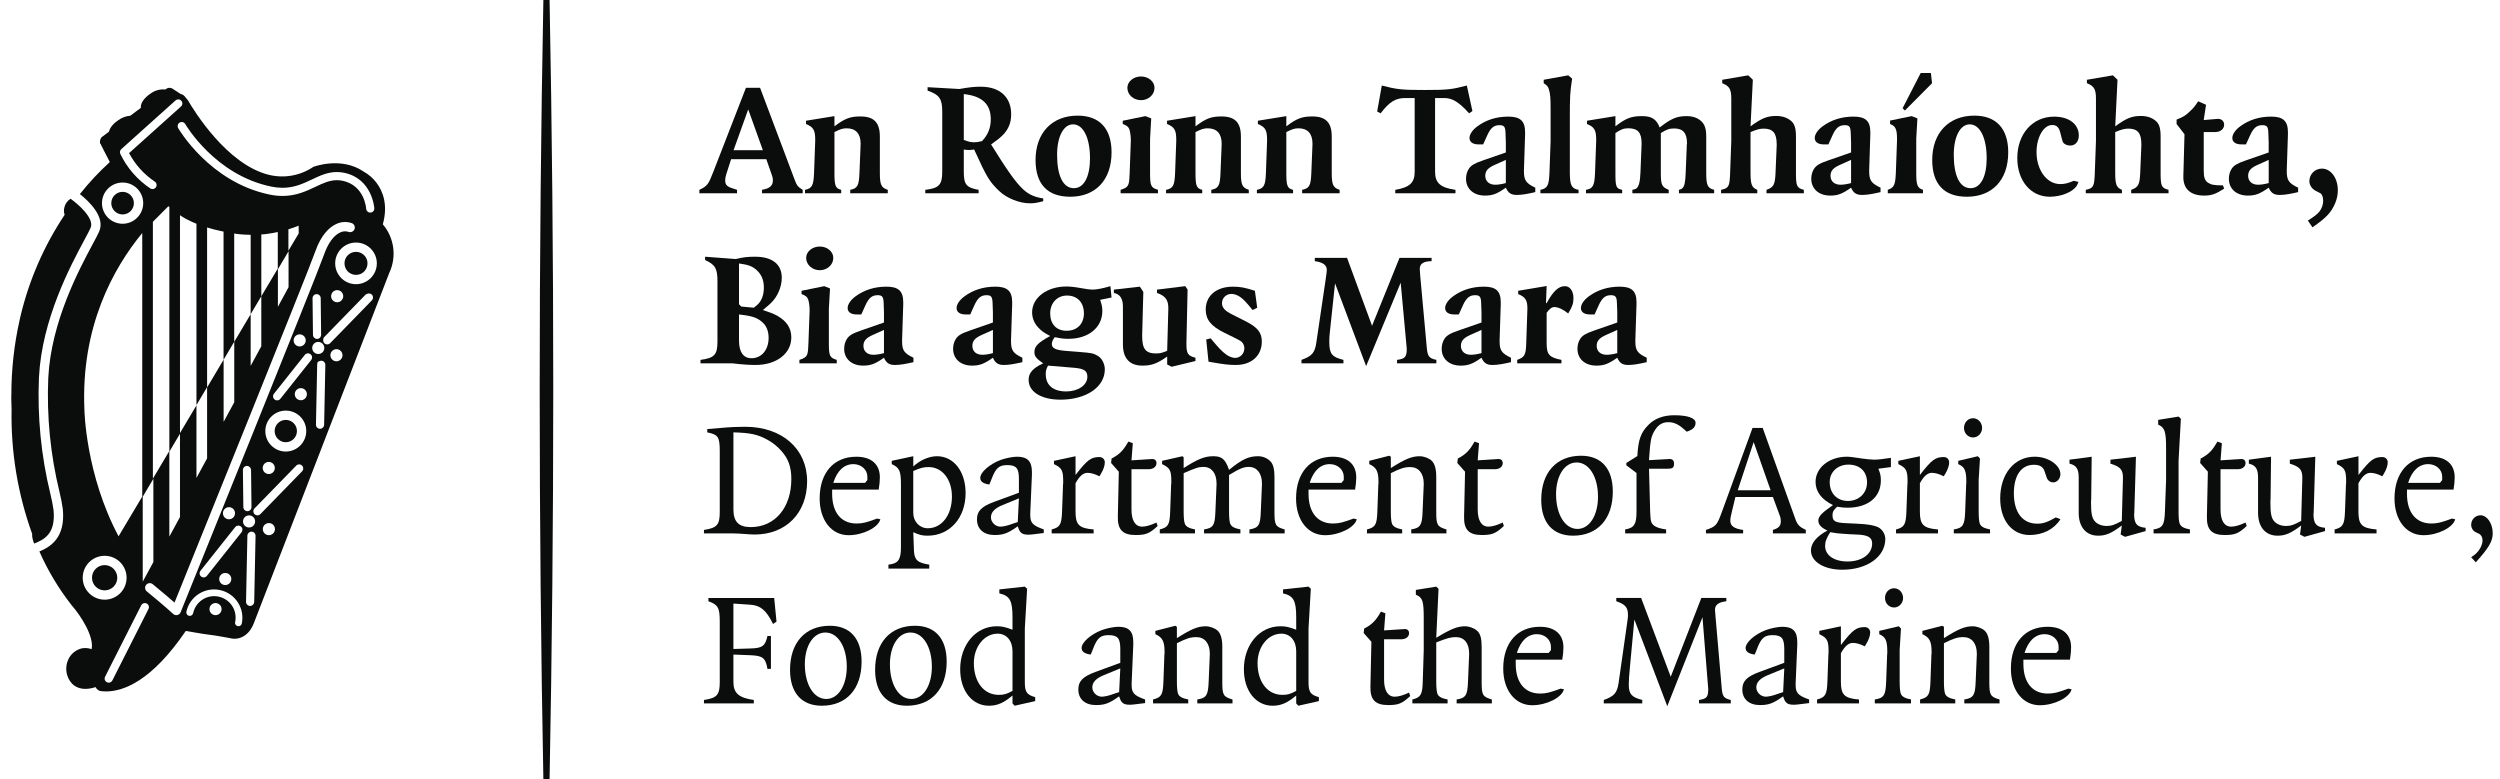 <svg width="154" height="48" viewBox="0 0 154 48" fill="none" xmlns="http://www.w3.org/2000/svg">
  <g clip-path="url(#clip0_175_13117)">
    <path
      d="M7.552 13.21C7.936 13.21 8.248 12.898 8.248 12.514C8.248 12.129 7.936 11.817 7.552 11.817C7.167 11.817 6.855 12.129 6.855 12.514C6.855 12.898 7.167 13.21 7.552 13.21Z"
      fill="#0B0C0C" />
    <path
      d="M6.446 34.81C6.016 34.81 5.667 35.158 5.667 35.589C5.667 36.019 6.016 36.367 6.446 36.367C6.876 36.368 7.225 36.019 7.225 35.589C7.224 35.159 6.876 34.811 6.446 34.81Z"
      fill="#0B0C0C" />
    <path
      d="M1.981 32.886C1.973 32.988 1.982 33.091 2.008 33.19C2.031 33.291 2.063 33.389 2.104 33.484C2.75 33.224 3.428 32.875 3.301 31.438C3.253 31.102 3.189 30.77 3.108 30.441C2.532 28.089 2.294 25.666 2.4 23.247C2.579 19.664 4.347 16.364 5.198 14.778C5.375 14.448 5.515 14.187 5.583 14.03C5.835 13.448 4.778 12.545 4.347 12.243C4.148 12.366 4.009 12.565 3.96 12.794C3.927 12.94 3.934 13.093 3.981 13.235C2.705 15.146 1.782 17.269 1.256 19.505C1.256 19.505 1.232 19.596 1.209 19.715C0.869 21.229 0.699 22.776 0.7 24.328C0.686 24.36 0.706 25.03 0.714 25.213C0.663 27.827 1.093 30.427 1.981 32.886Z"
      fill="#0B0C0C" />
    <path
      d="M21.93 15.514C21.538 15.513 21.22 15.831 21.22 16.223C21.22 16.615 21.538 16.933 21.93 16.933C22.322 16.933 22.639 16.615 22.639 16.223C22.639 15.832 22.322 15.514 21.93 15.514Z"
      fill="#0B0C0C" />
    <path
      d="M17.605 27.241C17.984 27.241 18.292 26.933 18.292 26.554C18.292 26.174 17.984 25.866 17.605 25.866C17.225 25.866 16.917 26.174 16.917 26.554C16.917 26.933 17.225 27.241 17.605 27.241Z"
      fill="#0B0C0C" />
    <path
      d="M23.581 13.819C23.924 12.586 23.563 11.754 23.2 11.27C22.985 10.981 22.712 10.742 22.397 10.567C21.023 9.633 19.345 10.26 19.295 10.283C18.483 10.831 17.474 11.005 16.526 10.76C13.967 10.107 11.953 6.827 11.575 6.176L11.363 5.921C11.302 5.852 11.22 5.806 11.129 5.79L10.636 5.468C10.513 5.384 10.351 5.388 10.233 5.478L10.183 5.515C10.178 5.515 10.174 5.513 10.169 5.512C9.851 5.483 9.533 5.572 9.276 5.763C8.954 5.975 8.64 6.313 8.676 6.643L8.028 7.128C7.766 7.149 7.515 7.241 7.301 7.394C7.044 7.562 6.773 7.829 6.713 8.112L6.292 8.428L6.223 8.488L6.215 8.525C6.193 8.56 6.178 8.599 6.17 8.64C6.16 8.664 6.155 8.691 6.157 8.718L6.162 8.823L6.192 8.86C6.24 8.956 6.557 9.589 6.765 9.982C6.098 10.589 5.481 11.249 4.921 11.956C5.459 12.381 6.502 13.354 6.11 14.258C6.032 14.437 5.895 14.694 5.704 15.049C4.874 16.598 3.146 19.822 2.974 23.275C2.871 25.643 3.105 28.014 3.668 30.317C3.756 30.669 3.825 31.027 3.873 31.387C4.028 33.137 3.113 33.681 2.426 33.971C2.948 35.151 3.614 36.262 4.41 37.279C5.007 37.96 5.806 39.231 5.643 39.989C5.456 39.92 5.253 39.902 5.056 39.935C4.679 40.02 4.363 40.277 4.203 40.63C3.973 41.133 4.07 41.724 4.449 42.127C4.784 42.452 5.283 42.526 5.89 42.325C5.896 42.338 5.902 42.35 5.908 42.361C5.974 42.48 6.092 42.56 6.227 42.576C6.325 42.587 6.424 42.593 6.524 42.593C7.616 42.593 9.351 41.943 11.444 38.867C12.175 38.999 12.809 39.097 13.321 39.159L14.148 39.304C14.495 39.417 15.248 39.374 15.635 38.393L23.982 16.803C24.445 15.816 24.289 14.649 23.583 13.819L23.581 13.819ZM11.413 7.645C11.431 7.676 13.242 10.784 16.713 11.495C16.941 11.543 17.174 11.567 17.406 11.568C18.131 11.568 18.681 11.308 19.213 11.056C19.712 10.819 20.183 10.597 20.751 10.597C20.911 10.597 21.071 10.614 21.227 10.649C22.939 11.025 23.057 12.813 23.058 12.831C23.067 12.969 22.961 13.088 22.823 13.096C22.823 13.096 22.823 13.096 22.823 13.096H22.807C22.675 13.096 22.565 12.993 22.556 12.861C22.553 12.802 22.451 11.432 21.119 11.139C20.999 11.113 20.876 11.099 20.752 11.099C20.294 11.099 19.892 11.289 19.428 11.509C18.873 11.772 18.245 12.07 17.404 12.07C17.138 12.069 16.873 12.041 16.612 11.986C12.909 11.228 10.994 7.925 10.975 7.892C10.907 7.771 10.949 7.618 11.069 7.549C11.19 7.481 11.344 7.523 11.412 7.644L11.413 7.645ZM17.766 15.444V14.123L18.1 14.015C18.212 13.975 18.312 13.936 18.396 13.902L18.402 14.377L17.766 15.444ZM17.775 15.477V17.691L17.119 18.898V16.585L17.775 15.477ZM15.432 19.37L14.43 21.056V24.779L13.775 25.985V22.157L14.427 21.054V14.383L14.559 14.405C14.721 14.427 14.879 14.44 15.036 14.451L15.434 14.465H15.441V19.354L16.097 18.246V14.442L16.36 14.422C16.505 14.405 16.642 14.382 16.777 14.359L17.111 14.292V16.546L16.096 18.252V21.33L15.441 22.537L15.441 19.354L15.432 19.37ZM11.087 26.676V13.255C11.201 13.336 11.32 13.41 11.443 13.477L11.842 13.674C11.924 13.71 12.011 13.747 12.102 13.783V24.955L12.757 23.846V14.012L12.762 14.014C12.912 14.059 13.066 14.103 13.231 14.145L13.63 14.237C13.676 14.246 13.724 14.256 13.771 14.265V22.162L12.757 23.868V28.235L12.102 29.442V24.97L11.087 26.676ZM9.417 29.484V13.663L9.682 13.398L10.369 12.706C10.387 12.716 10.411 12.729 10.432 12.742V27.778L9.649 29.096L9.417 29.484ZM9.448 29.491V34.623L8.792 35.829V30.599L9.448 29.491ZM10.431 27.825L11.087 26.717V31.849L10.431 33.056V27.825ZM7.472 9.186L10.814 6.186C10.86 6.145 10.92 6.122 10.982 6.122C11.121 6.122 11.233 6.235 11.233 6.374C11.233 6.378 11.233 6.382 11.233 6.387C11.229 6.453 11.2 6.516 11.149 6.56L7.951 9.432C8.325 10.136 8.866 10.738 9.529 11.182C9.646 11.256 9.682 11.411 9.609 11.528C9.536 11.646 9.381 11.682 9.263 11.609C8.465 11.078 7.825 10.341 7.41 9.477C7.366 9.377 7.391 9.259 7.472 9.186ZM7.552 11.244C8.254 11.244 8.822 11.812 8.822 12.513C8.822 13.215 8.254 13.783 7.552 13.783C6.851 13.783 6.282 13.215 6.282 12.513C6.283 11.813 6.851 11.245 7.552 11.244ZM8.762 14.355V30.586L8.755 30.599L7.304 33.037C5.276 29.233 5.201 25.293 5.2 25.245C4.974 20.132 6.98 16.522 8.762 14.355ZM5.095 35.589C5.095 34.842 5.7 34.237 6.447 34.237C7.193 34.237 7.798 34.842 7.798 35.589C7.798 36.335 7.193 36.94 6.447 36.94C5.7 36.94 5.096 36.335 5.095 35.589ZM9.146 37.514L6.922 41.914C6.879 41.999 6.792 42.052 6.697 42.052C6.658 42.052 6.619 42.043 6.584 42.025C6.46 41.963 6.41 41.812 6.473 41.689C6.473 41.688 6.473 41.688 6.473 41.687L8.698 37.288C8.74 37.203 8.827 37.149 8.922 37.15C9.06 37.149 9.173 37.261 9.174 37.399C9.174 37.439 9.164 37.479 9.146 37.514ZM11.126 37.715C11.091 37.804 11.013 37.868 10.92 37.888C10.827 37.908 10.73 37.88 10.661 37.814C10.657 37.81 10.251 37.42 9.043 36.43C8.921 36.329 8.903 36.149 9.003 36.026C9.104 35.904 9.284 35.886 9.407 35.986C10.073 36.532 10.497 36.897 10.75 37.12C11.892 34.294 18.986 16.737 19.42 15.494C19.792 14.428 20.314 13.991 20.686 13.812C20.989 13.657 21.343 13.633 21.665 13.743C21.814 13.796 21.892 13.96 21.84 14.109C21.787 14.258 21.623 14.336 21.474 14.284C21.296 14.225 21.101 14.241 20.934 14.329C20.546 14.515 20.2 14.996 19.961 15.683C19.487 17.041 11.467 36.873 11.126 37.715ZM20.77 17.872C20.976 17.872 21.143 18.039 21.143 18.245C21.143 18.451 20.976 18.619 20.77 18.619C20.564 18.619 20.397 18.452 20.397 18.245C20.397 18.04 20.564 17.872 20.77 17.872C20.77 17.872 20.77 17.872 20.77 17.872ZM19.781 20.624C19.782 20.762 19.671 20.876 19.532 20.878H19.53C19.392 20.877 19.281 20.766 19.279 20.629L19.253 18.372C19.252 18.234 19.363 18.12 19.502 18.119C19.64 18.117 19.754 18.229 19.756 18.367L19.781 20.624ZM18.833 20.969C18.833 21.175 18.666 21.342 18.46 21.342C18.254 21.342 18.087 21.175 18.087 20.969C18.087 20.763 18.254 20.596 18.46 20.596C18.666 20.596 18.833 20.762 18.834 20.968C18.834 20.969 18.833 20.969 18.833 20.969ZM16.556 28.454C16.762 28.454 16.929 28.621 16.93 28.827C16.93 29.033 16.763 29.2 16.557 29.2C16.351 29.201 16.184 29.034 16.183 28.827C16.183 28.827 16.183 28.828 16.183 28.827C16.183 28.621 16.35 28.454 16.556 28.454ZM12.745 35.473C12.658 35.582 12.5 35.6 12.391 35.514C12.283 35.427 12.264 35.269 12.351 35.16L14.485 32.473C14.533 32.413 14.605 32.378 14.682 32.378C14.821 32.377 14.934 32.488 14.934 32.627C14.935 32.685 14.915 32.741 14.879 32.786L12.745 35.473ZM14.249 35.666C14.249 35.872 14.082 36.039 13.876 36.039C13.67 36.039 13.503 35.872 13.503 35.666C13.503 35.46 13.67 35.294 13.876 35.294C14.082 35.294 14.249 35.46 14.249 35.666ZM13.732 31.616C13.732 31.41 13.899 31.242 14.105 31.242C14.311 31.242 14.478 31.409 14.478 31.615C14.478 31.821 14.311 31.988 14.105 31.988C14.105 31.988 14.105 31.988 14.105 31.988C13.899 31.988 13.732 31.821 13.732 31.616ZM13.277 37.894C13.071 37.894 12.904 37.727 12.904 37.521C12.903 37.315 13.07 37.148 13.277 37.148C13.482 37.148 13.65 37.315 13.65 37.521C13.65 37.727 13.483 37.894 13.277 37.894ZM14.897 38.398C14.878 38.513 14.77 38.592 14.655 38.573C14.552 38.556 14.477 38.468 14.477 38.364C14.478 38.341 14.482 38.318 14.489 38.297C14.629 37.58 14.161 36.886 13.444 36.747C12.735 36.609 12.046 37.067 11.898 37.775C11.896 37.781 11.893 37.787 11.89 37.792C11.855 37.904 11.737 37.965 11.626 37.93C11.539 37.903 11.479 37.822 11.479 37.73C11.479 37.726 11.479 37.722 11.48 37.718C11.479 37.705 11.479 37.691 11.482 37.678C11.69 36.736 12.622 36.142 13.563 36.35C14.491 36.556 15.084 37.466 14.897 38.398ZM15.212 28.7C15.349 28.702 15.46 28.811 15.465 28.948L15.492 31.235C15.493 31.373 15.383 31.487 15.244 31.489C15.244 31.489 15.243 31.489 15.243 31.489H15.24C15.103 31.488 14.992 31.378 14.99 31.24L14.963 28.953C14.962 28.815 15.073 28.701 15.212 28.7ZM14.97 32.12C14.97 31.914 15.137 31.747 15.343 31.747C15.549 31.747 15.715 31.914 15.715 32.12C15.715 32.326 15.549 32.493 15.342 32.493C15.137 32.493 14.97 32.326 14.97 32.12ZM15.659 37.08C15.655 37.216 15.544 37.325 15.408 37.326H15.405C15.266 37.324 15.154 37.209 15.156 37.07L15.239 32.996C15.243 32.86 15.355 32.751 15.492 32.75C15.632 32.752 15.743 32.866 15.742 33.006C15.742 33.006 15.742 33.006 15.742 33.007L15.659 37.08ZM16.563 32.967C16.357 32.967 16.19 32.8 16.19 32.593C16.19 32.388 16.357 32.22 16.563 32.22C16.769 32.22 16.936 32.387 16.936 32.593C16.936 32.799 16.769 32.967 16.563 32.967ZM18.607 29.034L16.038 31.67C15.941 31.769 15.782 31.771 15.683 31.674C15.583 31.578 15.581 31.418 15.678 31.319L18.248 28.683C18.345 28.583 18.504 28.581 18.603 28.678C18.703 28.775 18.705 28.934 18.608 29.033L18.607 29.034ZM17.605 27.815C16.908 27.815 16.344 27.251 16.344 26.554C16.344 25.858 16.908 25.294 17.605 25.294C18.301 25.294 18.865 25.858 18.865 26.554C18.864 27.25 18.3 27.814 17.605 27.815ZM18.531 24.655C18.325 24.655 18.158 24.488 18.158 24.282C18.158 24.076 18.325 23.909 18.531 23.909C18.737 23.909 18.904 24.075 18.904 24.282C18.904 24.487 18.737 24.654 18.531 24.655ZM19.169 22.175L17.268 24.569C17.182 24.677 17.023 24.695 16.915 24.609C16.806 24.523 16.788 24.365 16.874 24.256L18.775 21.862C18.823 21.802 18.895 21.767 18.972 21.767C19.11 21.766 19.223 21.878 19.224 22.016C19.224 22.074 19.205 22.13 19.169 22.175ZM19.232 21.434C19.231 21.228 19.398 21.061 19.605 21.061C19.811 21.061 19.978 21.228 19.978 21.434C19.978 21.64 19.811 21.807 19.605 21.807C19.605 21.807 19.605 21.807 19.605 21.807C19.399 21.807 19.231 21.64 19.232 21.434ZM19.966 26.168C19.962 26.304 19.851 26.413 19.715 26.414H19.712C19.573 26.412 19.461 26.297 19.463 26.158L19.538 22.466C19.539 22.446 19.541 22.427 19.546 22.409V22.386C19.549 22.315 19.602 22.257 19.673 22.249C19.709 22.23 19.749 22.22 19.79 22.22C19.93 22.22 20.042 22.334 20.041 22.474C20.041 22.474 20.041 22.475 20.041 22.476L19.966 26.168ZM20.725 22.256C20.519 22.256 20.352 22.089 20.352 21.883C20.352 21.676 20.519 21.509 20.725 21.509C20.931 21.509 21.098 21.676 21.098 21.882C21.098 22.088 20.931 22.255 20.725 22.256ZM22.907 18.503L20.337 21.14C20.241 21.239 20.082 21.241 19.983 21.145C19.982 21.145 19.982 21.144 19.982 21.144C19.915 21.08 19.89 20.983 19.917 20.895C19.912 20.853 19.926 20.812 19.955 20.782L22.525 18.145C22.548 18.122 22.579 18.108 22.612 18.105C22.735 18.041 22.887 18.089 22.951 18.212C23 18.308 22.983 18.426 22.907 18.503ZM21.93 17.506C21.221 17.506 20.647 16.932 20.647 16.223C20.647 15.515 21.221 14.941 21.93 14.941C22.638 14.94 23.213 15.515 23.213 16.223C23.213 16.223 23.213 16.223 23.213 16.223C23.212 16.931 22.638 17.505 21.93 17.506Z"
      fill="#0B0C0C" />
    <path
      d="M33.472 0.001C33.324 7.798 33.245 15.813 33.245 24C33.245 32.187 33.324 40.202 33.472 47.999C33.536 47.999 33.599 48 33.663 48C33.727 48 33.79 47.999 33.854 47.999C34.002 40.202 34.081 32.187 34.081 24C34.081 15.813 34.002 7.798 33.854 0.001C33.79 0.001 33.727 0 33.663 0C33.599 0 33.536 0.001 33.472 0.001Z"
      fill="#0B0C0C" />
    <path
      d="M46.941 11.906V11.693C47.417 11.612 47.61 11.439 47.61 11.105C47.61 11.004 47.59 10.892 47.549 10.791L47.205 9.808H45.036L44.742 10.72C44.692 10.872 44.672 11.004 44.672 11.115C44.672 11.389 44.793 11.51 45.189 11.622C45.24 11.642 45.31 11.663 45.401 11.693V11.906H43.081V11.693C43.568 11.46 43.638 11.368 43.943 10.578L45.949 5.41H46.821L48.949 11.065C49.08 11.429 49.151 11.51 49.445 11.693V11.906H46.941ZM46.09 6.738L45.188 9.251H46.992L46.09 6.738Z"
      fill="#0B0C0C" />
    <path
      d="M52.375 11.906V11.693C52.821 11.602 52.913 11.439 52.943 10.649L53.014 8.896V8.845C53.014 8.227 52.709 7.903 52.152 7.903C51.919 7.903 51.756 7.954 51.402 8.137V10.65C51.402 11.45 51.462 11.603 51.818 11.694V11.906H49.588V11.694C50.024 11.603 50.115 11.43 50.146 10.65L50.217 8.694V8.603C50.217 8.016 50.105 7.823 49.649 7.64V7.437L51.402 7.153V7.781C52.051 7.295 52.365 7.173 53.003 7.173C53.834 7.173 54.199 7.548 54.199 8.41V10.649C54.199 11.379 54.28 11.561 54.686 11.693V11.906H52.375Z"
      fill="#0B0C0C" />
    <path
      d="M63.433 12.524C62.795 12.524 61.995 12.2 61.548 11.764C60.94 11.177 60.788 10.923 60.008 9.211C59.856 9.231 59.744 9.241 59.673 9.241C59.602 9.241 59.511 9.231 59.37 9.211V10.579C59.37 11.37 59.521 11.552 60.282 11.694V11.906H56.998V11.694C57.849 11.592 58.042 11.38 58.042 10.579V6.87C58.042 6.09 57.869 5.836 57.14 5.583V5.371L59.096 5.482C59.724 5.371 60.028 5.341 60.413 5.341C61.588 5.341 62.288 5.979 62.288 7.033C62.288 7.326 62.237 7.6 62.125 7.824C61.943 8.198 61.699 8.442 61.051 8.898C62.064 10.529 62.56 11.228 63.027 11.664C63.361 11.978 63.746 12.151 64.263 12.222V12.394C63.839 12.504 63.697 12.524 63.433 12.524ZM59.37 5.795V8.622C59.673 8.734 59.805 8.764 60.008 8.764C60.14 8.764 60.231 8.754 60.494 8.693C60.565 8.612 60.626 8.531 60.677 8.471C60.91 8.157 61.032 7.781 61.032 7.356C61.032 6.414 60.504 5.917 59.37 5.795Z"
      fill="#0B0C0C" />
    <path
      d="M65.928 12.119C64.52 12.119 63.79 11.338 63.79 9.859C63.79 8.187 64.804 7.123 66.384 7.123C67.732 7.123 68.472 7.923 68.472 9.383C68.472 11.105 67.469 12.119 65.928 12.119ZM66.1 7.66C65.513 7.66 65.117 8.42 65.117 9.534C65.117 10.821 65.482 11.592 66.151 11.592C66.779 11.592 67.144 10.873 67.144 9.748C67.144 8.491 66.729 7.66 66.1 7.66Z"
      fill="#0B0C0C" />
    <path
      d="M69.03 11.906V11.693C69.162 11.652 69.263 11.612 69.344 11.561C69.527 11.429 69.567 11.308 69.587 10.649L69.658 8.693V8.622C69.658 8.369 69.617 8.106 69.567 7.964C69.507 7.802 69.405 7.731 69.162 7.64V7.437L70.561 7.153L70.915 7.295L70.844 8.552V10.649C70.844 11.449 70.894 11.561 71.331 11.693V11.906H69.03ZM70.287 6.17C69.821 6.17 69.446 5.836 69.446 5.41C69.446 5.025 69.821 4.711 70.287 4.711C70.743 4.711 71.118 5.025 71.118 5.41C71.119 5.836 70.743 6.17 70.287 6.17Z"
      fill="#0B0C0C" />
    <path
      d="M74.616 11.906V11.693C75.061 11.602 75.153 11.439 75.183 10.649L75.254 8.896V8.845C75.254 8.227 74.95 7.903 74.392 7.903C74.159 7.903 73.997 7.954 73.643 8.137V10.65C73.643 11.45 73.703 11.603 74.058 11.694V11.906H71.829V11.694C72.264 11.603 72.356 11.43 72.386 10.65L72.457 8.694V8.603C72.457 8.016 72.346 7.823 71.89 7.64V7.437L73.643 7.153V7.781C74.291 7.295 74.606 7.173 75.244 7.173C76.075 7.173 76.44 7.548 76.44 8.41V10.649C76.44 11.379 76.521 11.561 76.926 11.693V11.906H74.616Z"
      fill="#0B0C0C" />
    <path
      d="M80.211 11.906V11.693C80.656 11.602 80.748 11.439 80.778 10.649L80.849 8.896V8.845C80.849 8.227 80.545 7.903 79.987 7.903C79.754 7.903 79.592 7.954 79.238 8.137V10.65C79.238 11.45 79.298 11.603 79.653 11.694V11.906H77.424V11.694C77.86 11.603 77.951 11.43 77.981 10.65L78.052 8.694V8.603C78.052 8.016 77.941 7.823 77.485 7.64V7.437L79.238 7.153V7.781C79.886 7.295 80.201 7.173 80.839 7.173C81.67 7.173 82.035 7.548 82.035 8.41V10.649C82.035 11.379 82.116 11.561 82.521 11.693V11.906H80.211Z"
      fill="#0B0C0C" />
    <path
      d="M90.499 6.981C89.85 6.272 89.465 6.039 88.958 6.039H88.401V10.579C88.401 11.268 88.725 11.562 89.657 11.694V11.906H85.949V11.694C86.841 11.542 87.144 11.258 87.144 10.579V6.039H86.577C85.969 6.039 85.594 6.262 85.047 6.981L84.834 6.87L85.118 5.269C86.06 5.512 86.343 5.543 87.773 5.543C89.161 5.543 89.435 5.512 90.357 5.269L90.701 6.84L90.499 6.981Z"
      fill="#0B0C0C" />
    <path
      d="M93.449 12.008H93.429C93.084 12.008 92.901 11.886 92.76 11.561C92.212 11.947 91.939 12.048 91.473 12.048C90.774 12.048 90.307 11.632 90.307 11.014C90.307 10.78 90.368 10.568 90.48 10.396C90.622 10.183 90.825 10.061 91.361 9.878L92.76 9.392V8.764L92.74 8.206C92.73 7.811 92.659 7.71 92.365 7.71C92.02 7.71 91.817 7.882 91.605 8.358L91.362 8.895H91.078C90.734 8.895 90.521 8.754 90.521 8.5C90.521 8.277 90.703 8.003 91.007 7.781C91.545 7.385 92.183 7.183 92.912 7.183C93.652 7.183 93.946 7.457 93.946 8.146V8.267L93.875 10.476V10.547C93.875 11.104 93.997 11.287 94.574 11.56V11.834C94.137 11.937 93.763 12.008 93.449 12.008ZM92.76 9.849L92.06 10.163C91.655 10.345 91.493 10.527 91.493 10.832C91.493 11.166 91.736 11.379 92.101 11.379C92.273 11.379 92.496 11.349 92.76 11.277V9.849Z"
      fill="#0B0C0C" />
    <path
      d="M94.889 11.906V11.693C95.324 11.602 95.416 11.429 95.446 10.649L95.517 8.693V6.808C95.517 5.987 95.497 5.795 95.416 5.522C95.365 5.339 95.304 5.258 95.092 5.126V4.914L96.601 4.64L96.844 4.843C96.712 5.714 96.702 5.937 96.702 7.325V10.649C96.702 11.449 96.834 11.622 97.239 11.693V11.906H94.889Z"
      fill="#0B0C0C" />
    <path
      d="M103.422 11.906V11.693C103.513 11.673 103.585 11.642 103.615 11.612C103.757 11.5 103.818 11.247 103.838 10.649L103.909 8.896C103.909 8.876 103.919 8.855 103.919 8.825C103.919 8.197 103.676 7.913 103.128 7.913C102.834 7.913 102.662 7.974 102.307 8.197V10.649C102.307 11.389 102.368 11.52 102.793 11.693V11.906H100.554V11.693C100.675 11.673 100.756 11.642 100.797 11.612C100.949 11.5 101.03 11.207 101.051 10.649L101.122 8.896V8.825C101.122 8.167 100.888 7.902 100.301 7.902C100.017 7.902 99.845 7.973 99.51 8.196V10.649C99.51 11.51 99.55 11.621 99.926 11.692V11.905H97.697V11.692C98.122 11.621 98.223 11.439 98.254 10.649L98.325 8.693V8.602C98.325 8.014 98.214 7.822 97.757 7.639V7.437L99.51 7.153V7.781C100.169 7.274 100.483 7.153 101.152 7.153C101.74 7.153 102.034 7.335 102.236 7.852C102.936 7.305 103.29 7.153 103.898 7.153C104.284 7.153 104.578 7.264 104.8 7.467C105.013 7.67 105.104 7.933 105.104 8.409V10.649C105.104 11.409 105.185 11.591 105.591 11.692V11.905L103.422 11.906Z"
      fill="#0B0C0C" />
    <path
      d="M108.816 11.906V11.693C109.252 11.541 109.343 11.379 109.373 10.649L109.444 8.967V8.886C109.444 8.197 109.211 7.923 108.643 7.923C108.4 7.923 108.228 7.974 107.833 8.136V10.649C107.833 11.368 107.914 11.561 108.249 11.693V11.906H106.019V11.693C106.496 11.591 106.546 11.49 106.576 10.649L106.647 8.693V6.068C106.647 5.491 106.526 5.298 106.09 5.126V4.914L107.691 4.64L107.975 4.914L107.833 7.781C108.512 7.285 108.857 7.143 109.414 7.143C109.779 7.143 110.083 7.244 110.306 7.427C110.539 7.609 110.631 7.882 110.631 8.41V10.649C110.631 11.46 110.682 11.581 111.117 11.693V11.906H108.816Z"
      fill="#0B0C0C" />
    <path
      d="M114.716 12.008H114.696C114.351 12.008 114.168 11.886 114.026 11.561C113.479 11.947 113.205 12.048 112.74 12.048C112.041 12.048 111.574 11.632 111.574 11.014C111.574 10.78 111.635 10.568 111.747 10.396C111.889 10.183 112.091 10.061 112.628 9.878L114.026 9.392V8.764L114.006 8.206C113.996 7.811 113.925 7.71 113.632 7.71C113.287 7.71 113.084 7.882 112.872 8.358L112.629 8.895H112.345C112 8.895 111.788 8.754 111.788 8.5C111.788 8.277 111.97 8.003 112.274 7.781C112.811 7.385 113.45 7.183 114.179 7.183C114.919 7.183 115.213 7.457 115.213 8.146V8.267L115.142 10.476V10.547C115.142 11.104 115.264 11.287 115.841 11.56V11.834C115.404 11.937 115.03 12.008 114.716 12.008ZM114.026 9.849L113.327 10.163C112.922 10.345 112.76 10.527 112.76 10.832C112.76 11.166 113.003 11.379 113.368 11.379C113.54 11.379 113.764 11.349 114.026 11.277V9.849Z"
      fill="#0B0C0C" />
    <path
      d="M116.287 11.906V11.693C116.673 11.561 116.754 11.389 116.784 10.649L116.855 8.693V8.511C116.855 7.953 116.754 7.761 116.429 7.64V7.427L117.757 7.153L118.112 7.295L118.041 8.552V10.649C118.041 11.409 118.112 11.581 118.456 11.693V11.906H116.287ZM117.342 6.808L117.2 6.667L118.315 4.498H118.943L119.014 5.126L117.342 6.808Z"
      fill="#0B0C0C" />
    <path
      d="M121.163 12.119C119.755 12.119 119.025 11.338 119.025 9.859C119.025 8.187 120.039 7.123 121.62 7.123C122.967 7.123 123.707 7.923 123.707 9.383C123.707 11.105 122.704 12.119 121.163 12.119ZM121.335 7.66C120.748 7.66 120.352 8.42 120.352 9.534C120.352 10.821 120.718 11.592 121.386 11.592C122.015 11.592 122.379 10.873 122.379 9.748C122.379 8.491 121.964 7.66 121.335 7.66Z"
      fill="#0B0C0C" />
    <path
      d="M127.529 8.967C127.316 8.967 127.133 8.876 127.062 8.724C127.052 8.694 126.992 8.491 126.901 8.127C126.82 7.833 126.677 7.701 126.413 7.701C125.887 7.701 125.45 8.451 125.45 9.373C125.45 10.457 126.069 11.339 126.91 11.339C127.173 11.339 127.356 11.298 127.751 11.136L128.035 11.207C127.984 11.339 127.933 11.44 127.903 11.481C127.639 11.846 126.94 12.119 126.271 12.119C125.076 12.119 124.265 11.116 124.265 9.738C124.265 8.248 125.207 7.185 126.534 7.185C127.456 7.185 128.055 7.65 128.055 8.35C128.056 8.714 127.843 8.967 127.529 8.967Z"
      fill="#0B0C0C" />
    <path
      d="M131.28 11.906V11.693C131.715 11.541 131.807 11.379 131.837 10.649L131.908 8.967V8.886C131.908 8.197 131.675 7.923 131.107 7.923C130.864 7.923 130.693 7.974 130.297 8.136V10.649C130.297 11.368 130.377 11.561 130.712 11.693V11.906H128.483V11.693C128.96 11.591 129.01 11.49 129.04 10.649L129.111 8.693V6.068C129.111 5.491 128.99 5.298 128.554 5.126V4.914L130.155 4.64L130.439 4.914L130.298 7.781C130.976 7.285 131.322 7.143 131.878 7.143C132.244 7.143 132.547 7.244 132.77 7.427C133.003 7.609 133.094 7.882 133.094 8.41V10.649C133.094 11.46 133.145 11.581 133.581 11.693V11.906H131.28Z"
      fill="#0B0C0C" />
    <path
      d="M135.77 12.048C134.939 12.048 134.473 11.632 134.494 10.862L134.565 8.268L134.078 7.64V7.366C134.494 7.203 134.646 7.112 134.939 6.819C135.132 6.636 135.213 6.535 135.405 6.24L135.892 6.453L135.75 7.395L136.591 7.324C136.845 7.304 137.007 7.466 137.007 7.679C137.007 7.943 136.784 8.135 136.45 8.135H135.75V10.507C135.75 10.932 135.821 11.125 136.013 11.257C136.196 11.379 136.399 11.419 136.935 11.419L137.007 11.622C136.48 11.957 136.226 12.048 135.77 12.048Z"
      fill="#0B0C0C" />
    <path
      d="M140.441 12.008H140.421C140.077 12.008 139.894 11.886 139.752 11.561C139.204 11.947 138.931 12.048 138.465 12.048C137.765 12.048 137.299 11.632 137.299 11.014C137.299 10.78 137.36 10.568 137.471 10.396C137.613 10.183 137.816 10.061 138.352 9.878L139.751 9.392V8.764L139.731 8.206C139.721 7.811 139.65 7.71 139.356 7.71C139.012 7.71 138.809 7.882 138.596 8.358L138.352 8.895H138.069C137.724 8.895 137.511 8.754 137.511 8.5C137.511 8.277 137.694 8.003 137.998 7.781C138.535 7.385 139.173 7.183 139.903 7.183C140.643 7.183 140.937 7.457 140.937 8.146V8.267L140.865 10.476V10.547C140.865 11.104 140.987 11.287 141.565 11.56V11.834C141.13 11.937 140.755 12.008 140.441 12.008ZM139.752 9.849L139.052 10.163C138.647 10.345 138.485 10.527 138.485 10.832C138.485 11.166 138.728 11.379 139.093 11.379C139.265 11.379 139.488 11.349 139.752 11.277V9.849Z"
      fill="#0B0C0C" />
    <path
      d="M143.857 12.493C143.614 13.081 143.32 13.395 142.448 14.004L142.165 13.588C142.591 13.314 142.733 13.203 142.885 13.021C143.016 12.858 143.108 12.595 143.108 12.372C143.108 12.139 143.036 11.957 142.935 11.906L142.662 11.764C142.419 11.643 142.257 11.409 142.257 11.156C142.257 10.73 142.601 10.386 143.027 10.386C143.584 10.386 144.01 10.963 144.01 11.723C144.009 11.987 143.958 12.24 143.857 12.493Z"
      fill="#0B0C0C" />
    <path
      d="M46.536 22.482C46.172 22.482 45.695 22.452 45.107 22.381H43.151V22.168C44.002 22.056 44.195 21.854 44.195 21.053V17.344C44.195 16.533 44.063 16.31 43.435 16.017V15.814L45.32 15.956C45.847 15.834 46.06 15.814 46.526 15.814C47.57 15.814 48.158 16.28 48.158 17.111C48.158 17.425 48.077 17.75 47.934 18.043C47.741 18.439 47.539 18.662 46.992 19.097C47.448 19.249 47.63 19.32 47.863 19.442C48.451 19.766 48.745 20.212 48.745 20.779C48.746 21.783 47.834 22.482 46.536 22.482ZM46.617 16.645C46.344 16.401 46.111 16.31 45.523 16.229V18.743L45.665 18.884L46.435 18.955C46.547 18.864 46.638 18.793 46.709 18.722C46.932 18.489 47.054 18.134 47.054 17.719C47.053 17.263 46.921 16.929 46.617 16.645ZM47.053 19.939C46.708 19.584 46.384 19.463 45.523 19.372V20.983C45.523 21.692 45.796 22.067 46.293 22.067C46.911 22.067 47.347 21.551 47.347 20.811C47.347 20.445 47.236 20.141 47.053 19.939Z"
      fill="#0B0C0C" />
    <path
      d="M49.244 22.381V22.168C49.376 22.127 49.477 22.087 49.557 22.036C49.74 21.904 49.78 21.782 49.8 21.124L49.871 19.168V19.097C49.871 18.844 49.83 18.581 49.78 18.439C49.72 18.277 49.618 18.206 49.376 18.114V17.912L50.774 17.628L51.129 17.77L51.058 19.026V21.124C51.058 21.924 51.108 22.036 51.544 22.168V22.381H49.244ZM50.5 16.645C50.035 16.645 49.659 16.31 49.659 15.885C49.659 15.499 50.034 15.186 50.5 15.186C50.957 15.186 51.331 15.499 51.331 15.885C51.331 16.311 50.957 16.645 50.5 16.645Z"
      fill="#0B0C0C" />
    <path
      d="M55.143 22.482H55.123C54.778 22.482 54.595 22.36 54.453 22.036C53.906 22.421 53.633 22.522 53.167 22.522C52.468 22.522 52.001 22.107 52.001 21.489C52.001 21.255 52.062 21.042 52.174 20.87C52.316 20.658 52.518 20.536 53.055 20.353L54.453 19.867V19.238L54.433 18.681C54.423 18.286 54.352 18.184 54.059 18.184C53.714 18.184 53.511 18.356 53.299 18.833L53.056 19.37H52.772C52.427 19.37 52.215 19.228 52.215 18.975C52.215 18.752 52.397 18.478 52.701 18.255C53.238 17.86 53.877 17.658 54.606 17.658C55.346 17.658 55.64 17.932 55.64 18.621V18.742L55.569 20.951V21.021C55.569 21.579 55.691 21.762 56.268 22.035V22.309C55.831 22.411 55.456 22.482 55.143 22.482ZM54.453 20.324L53.754 20.637C53.349 20.82 53.187 21.002 53.187 21.307C53.187 21.641 53.43 21.854 53.795 21.854C53.967 21.854 54.191 21.824 54.453 21.752V20.324Z"
      fill="#0B0C0C" />
    <path
      d="M61.853 22.482H61.833C61.488 22.482 61.305 22.36 61.163 22.036C60.616 22.421 60.342 22.522 59.877 22.522C59.178 22.522 58.711 22.107 58.711 21.489C58.711 21.255 58.772 21.042 58.884 20.87C59.026 20.658 59.228 20.536 59.765 20.353L61.163 19.867V19.238L61.143 18.681C61.133 18.286 61.062 18.184 60.769 18.184C60.424 18.184 60.221 18.356 60.009 18.833L59.766 19.37H59.482C59.137 19.37 58.925 19.228 58.925 18.975C58.925 18.752 59.107 18.478 59.411 18.255C59.948 17.86 60.587 17.658 61.316 17.658C62.056 17.658 62.35 17.932 62.35 18.621V18.742L62.279 20.951V21.021C62.279 21.579 62.401 21.762 62.978 22.035V22.309C62.542 22.411 62.167 22.482 61.853 22.482ZM61.164 20.324L60.465 20.637C60.059 20.82 59.898 21.002 59.898 21.307C59.898 21.641 60.14 21.854 60.506 21.854C60.678 21.854 60.901 21.824 61.164 21.752V20.324Z"
      fill="#0B0C0C" />
    <path
      d="M67.772 18.469C67.873 18.793 67.904 18.925 67.904 19.158C67.904 20.172 67.053 20.871 65.817 20.871C65.533 20.871 65.37 20.851 64.975 20.769C64.854 20.921 64.793 21.063 64.793 21.195C64.793 21.448 65.026 21.559 65.604 21.61L66.496 21.681C67.266 21.742 67.347 21.762 67.611 21.914C67.874 22.056 68.057 22.411 68.057 22.755C68.057 23.849 66.901 24.62 65.321 24.62C64.145 24.62 63.365 24.134 63.365 23.414C63.365 23.181 63.385 22.776 64.257 22.381C63.862 22.107 63.72 21.955 63.72 21.701C63.72 21.377 63.861 21.144 64.692 20.698C64.307 20.496 64.176 20.405 63.973 20.192C63.72 19.938 63.578 19.594 63.578 19.239C63.578 18.337 64.49 17.648 65.686 17.648C65.908 17.648 66.212 17.678 66.597 17.749C66.922 17.81 67.155 17.84 67.287 17.84C67.55 17.84 67.925 17.769 68.401 17.627L68.472 18.326L67.772 18.469ZM66.151 22.654L64.56 22.522C64.439 22.755 64.418 22.847 64.418 23.049C64.418 23.728 64.874 24.113 65.685 24.113C66.404 24.113 66.982 23.727 66.982 23.211C66.982 22.827 66.759 22.705 66.151 22.654ZM65.726 18.206C65.097 18.206 64.692 18.692 64.692 19.301C64.692 19.949 65.056 20.375 65.706 20.375C66.344 20.375 66.769 19.959 66.769 19.301C66.769 18.652 66.384 18.206 65.726 18.206Z"
      fill="#0B0C0C" />
    <path
      d="M72.172 22.593L71.898 22.451V21.965C71.27 22.401 70.945 22.522 70.368 22.522C69.588 22.522 69.172 22.076 69.172 21.225V18.884C69.172 18.387 68.99 18.124 68.615 18.043V17.84L70.216 17.658L70.429 17.983L70.358 20.637V20.708C70.358 21.499 70.581 21.772 71.209 21.772C71.443 21.772 71.584 21.742 71.898 21.61L71.969 19.026C71.979 18.478 71.797 18.235 71.27 18.043V17.84L73.013 17.627L73.155 17.84L73.084 21.123V21.194C73.084 21.782 73.175 21.924 73.641 22.035V22.238L72.172 22.593Z"
      fill="#0B0C0C" />
    <path
      d="M76.126 22.482C75.71 22.482 75.406 22.452 74.444 22.279L74.302 20.912L74.576 20.841C75.062 21.428 75.265 21.641 75.528 21.834C75.68 21.955 75.924 22.047 76.076 22.047C76.4 22.047 76.653 21.783 76.653 21.459C76.653 21.368 76.633 21.277 76.593 21.206C76.552 21.115 76.481 21.043 76.4 20.993C76.329 20.952 76.187 20.872 75.975 20.77L75.417 20.496C74.596 20.091 74.272 19.685 74.272 19.067C74.272 18.216 74.931 17.659 75.945 17.659C76.4 17.659 76.664 17.709 77.302 17.912L77.444 18.956L77.16 19.098C76.755 18.601 76.623 18.46 76.4 18.298C76.258 18.186 76.025 18.105 75.863 18.105C75.528 18.105 75.275 18.359 75.275 18.672C75.275 18.956 75.457 19.149 75.904 19.372L76.745 19.797C77.464 20.162 77.728 20.486 77.728 21.044C77.727 21.914 77.089 22.482 76.126 22.482Z"
      fill="#0B0C0C" />
    <path
      d="M86.059 22.381V22.168C86.545 22.107 86.656 21.985 86.656 21.489C86.656 21.448 86.646 21.408 86.646 21.367L86.282 17.414L84.154 22.552L82.239 17.454L81.915 20.495C81.894 20.688 81.884 20.87 81.884 21.042C81.884 21.792 82.036 21.995 82.756 22.167V22.38H80.171V22.167C80.81 21.944 80.993 21.732 81.083 21.123L81.661 17.212C81.712 16.877 81.732 16.685 81.732 16.634C81.732 16.33 81.499 16.158 80.992 16.087V15.884H82.978L84.518 20.069L86.21 15.884H88.186V16.087C87.68 16.097 87.457 16.239 87.457 16.573C87.457 16.603 87.467 16.745 87.487 16.999L87.892 21.437C87.943 21.954 88.034 22.075 88.48 22.167V22.38L86.059 22.381Z"
      fill="#0B0C0C" />
    <path
      d="M91.949 22.482H91.929C91.585 22.482 91.402 22.36 91.26 22.036C90.713 22.421 90.439 22.522 89.974 22.522C89.274 22.522 88.808 22.107 88.808 21.489C88.808 21.255 88.869 21.042 88.981 20.87C89.122 20.658 89.325 20.536 89.862 20.353L91.26 19.867V19.238L91.24 18.681C91.23 18.286 91.159 18.184 90.865 18.184C90.521 18.184 90.318 18.356 90.105 18.833L89.862 19.37H89.579C89.234 19.37 89.021 19.228 89.021 18.975C89.021 18.752 89.203 18.478 89.508 18.255C90.045 17.86 90.683 17.658 91.413 17.658C92.153 17.658 92.447 17.932 92.447 18.621V18.742L92.376 20.951V21.021C92.376 21.579 92.497 21.762 93.075 22.035V22.309C92.638 22.411 92.263 22.482 91.949 22.482ZM91.26 20.324L90.561 20.637C90.155 20.82 89.993 21.002 89.993 21.307C89.993 21.641 90.236 21.854 90.602 21.854C90.774 21.854 90.997 21.824 91.26 21.752V20.324Z"
      fill="#0B0C0C" />
    <path
      d="M96.601 19.31C96.287 19.056 95.983 18.915 95.75 18.915C95.588 18.915 95.446 19.026 95.273 19.27V21.124C95.273 21.843 95.425 22.016 96.186 22.168V22.381H93.46V22.168C93.916 22.005 93.997 21.864 94.017 21.124L94.088 19.026V18.975C94.088 18.489 93.946 18.287 93.52 18.114V17.912L95.273 17.618L95.233 18.672H95.273C95.678 17.932 96.003 17.628 96.398 17.628C96.712 17.628 96.925 17.932 96.925 18.357C96.926 18.682 96.865 18.874 96.601 19.31Z"
      fill="#0B0C0C" />
    <path
      d="M100.312 22.482H100.292C99.947 22.482 99.765 22.36 99.623 22.036C99.076 22.421 98.802 22.522 98.336 22.522C97.637 22.522 97.171 22.107 97.171 21.489C97.171 21.255 97.231 21.042 97.343 20.87C97.485 20.658 97.688 20.536 98.224 20.353L99.623 19.867V19.238L99.603 18.681C99.593 18.286 99.522 18.184 99.228 18.184C98.884 18.184 98.681 18.356 98.468 18.833L98.225 19.37H97.942C97.597 19.37 97.384 19.228 97.384 18.975C97.384 18.752 97.566 18.478 97.871 18.255C98.408 17.86 99.046 17.658 99.775 17.658C100.516 17.658 100.809 17.932 100.809 18.621V18.742L100.738 20.951V21.021C100.738 21.579 100.86 21.762 101.438 22.035V22.309C101.001 22.411 100.626 22.482 100.312 22.482ZM99.623 20.324L98.924 20.637C98.518 20.82 98.356 21.002 98.356 21.307C98.356 21.641 98.599 21.854 98.965 21.854C99.136 21.854 99.36 21.824 99.623 21.752V20.324Z"
      fill="#0B0C0C" />
    <path
      d="M46.486 32.927C46.111 32.927 45.624 32.856 45.036 32.856H43.364V32.643C44.175 32.521 44.337 32.329 44.337 31.529V27.82C44.337 26.908 44.246 26.776 43.567 26.634V26.431L44.408 26.36C44.965 26.309 45.462 26.289 45.898 26.289C48.178 26.289 49.719 27.648 49.719 29.644C49.718 31.599 48.421 32.927 46.486 32.927ZM48.117 27.759C47.874 27.485 47.59 27.262 47.276 27.09C46.668 26.755 46.222 26.664 45.179 26.633V31.386C45.179 32.135 45.503 32.47 46.243 32.47C47.733 32.47 48.746 31.274 48.746 29.511C48.746 28.762 48.563 28.255 48.117 27.759Z"
      fill="#0B0C0C" />
    <path
      d="M52.274 32.968C51.22 32.968 50.491 32.046 50.491 30.708C50.491 29.117 51.362 28.134 52.751 28.134C53.673 28.134 54.199 28.6 54.199 29.401C54.199 29.604 54.179 29.866 54.128 30.161H51.26V30.424C51.26 31.57 51.818 32.248 52.761 32.248C53.135 32.248 53.369 32.188 54.027 31.945L54.23 31.986C54.108 32.491 53.165 32.968 52.274 32.968ZM53.43 29.36C53.43 28.934 53.055 28.59 52.568 28.59C52.001 28.59 51.565 28.995 51.331 29.745H53.287L53.429 29.573L53.43 29.36Z"
      fill="#0B0C0C" />
    <path
      d="M57.139 32.998C56.805 32.998 56.643 32.957 56.258 32.785L56.299 33.9C56.319 34.487 56.512 34.67 57.241 34.781V35.024H54.728V34.781C55.316 34.72 55.498 34.487 55.498 33.727V29.846C55.498 29.015 55.407 28.802 54.931 28.59V28.387L56.258 28.103V28.732C56.349 28.651 56.42 28.59 56.471 28.559C56.836 28.275 57.322 28.103 57.718 28.103C58.751 28.103 59.481 29.045 59.481 30.373C59.481 31.903 58.508 32.998 57.139 32.998ZM57.21 28.772C56.907 28.772 56.714 28.813 56.257 29.015V31.599C56.257 32.126 56.652 32.541 57.149 32.541C58.02 32.541 58.639 31.721 58.639 30.586C58.639 29.532 58.041 28.772 57.21 28.772Z"
      fill="#0B0C0C" />
    <path
      d="M63.789 32.896C63.637 32.916 63.485 32.937 63.364 32.937C62.948 32.937 62.816 32.825 62.694 32.42C62.086 32.855 61.803 32.957 61.266 32.957C60.597 32.957 60.181 32.592 60.181 31.994C60.181 31.487 60.455 31.203 61.225 30.919L62.765 30.352V29.501C62.765 28.843 62.603 28.65 62.046 28.65C61.54 28.65 61.337 28.832 61.083 29.501C61.053 29.582 61.012 29.694 60.941 29.846C60.567 29.795 60.384 29.664 60.384 29.441C60.384 29.096 60.941 28.6 61.63 28.336C61.934 28.224 62.38 28.133 62.654 28.133C63.293 28.133 63.566 28.417 63.566 29.066V29.258L63.464 31.63V31.71C63.464 32.207 63.606 32.369 64.295 32.612V32.835L63.789 32.896ZM61.732 31.123C61.266 31.316 61.042 31.559 61.042 31.873C61.042 32.167 61.316 32.441 61.62 32.441C61.803 32.441 62.066 32.38 62.391 32.258C62.462 32.239 62.563 32.198 62.694 32.157L62.765 30.697L61.732 31.123Z"
      fill="#0B0C0C" />
    <path
      d="M67.804 29.208L67.723 29.34C67.449 29.198 67.196 29.127 66.993 29.127C66.719 29.127 66.496 29.33 66.253 29.766V31.529C66.253 32.33 66.476 32.543 67.368 32.614V32.857H64.784V32.614C65.29 32.482 65.392 32.32 65.422 31.529L65.483 29.847C65.493 29.786 65.493 29.726 65.493 29.665C65.493 28.976 65.412 28.824 64.925 28.59V28.388L66.253 28.104V29.259C66.983 28.317 67.206 28.154 67.732 28.154C67.914 28.154 68.057 28.296 68.057 28.478C68.057 28.691 67.966 28.944 67.804 29.208Z"
      fill="#0B0C0C" />
    <path
      d="M69.953 32.957C69.173 32.957 68.838 32.643 68.859 31.822L68.919 29.056L68.443 28.519L68.473 28.245C68.757 28.093 68.868 28.012 69.03 27.86C69.223 27.667 69.304 27.546 69.507 27.201L69.781 27.303L69.7 28.357L70.956 28.276C71.138 28.266 71.24 28.367 71.24 28.53C71.24 28.753 71.037 28.904 70.753 28.904H69.7V31.387C69.7 32.066 69.932 32.441 70.358 32.441C70.591 32.441 70.895 32.35 71.239 32.188L71.31 32.4C70.814 32.866 70.582 32.957 69.953 32.957Z"
      fill="#0B0C0C" />
    <path
      d="M76.966 32.856V32.613C77.524 32.522 77.635 32.359 77.665 31.529L77.736 29.846V29.775C77.736 29.157 77.422 28.762 76.935 28.762C76.601 28.762 76.368 28.863 75.71 29.259V31.529C75.71 31.893 75.74 32.147 75.781 32.258C75.851 32.441 76.044 32.542 76.409 32.613V32.856H74.169V32.613C74.737 32.522 74.838 32.359 74.868 31.529L74.939 29.846V29.775C74.939 29.157 74.636 28.762 74.139 28.762C73.835 28.762 73.683 28.813 72.913 29.147V31.529C72.913 31.893 72.943 32.147 72.984 32.258C73.055 32.441 73.247 32.542 73.612 32.613V32.856H71.443V32.613C71.96 32.481 72.052 32.329 72.082 31.529L72.142 29.846C72.153 29.785 72.153 29.725 72.153 29.664C72.153 28.975 72.072 28.823 71.585 28.59V28.387L72.842 28.103L72.913 28.174V28.833C73.785 28.275 74.21 28.103 74.737 28.103C75.274 28.103 75.477 28.285 75.71 28.944C76.5 28.296 76.915 28.103 77.493 28.103C77.817 28.103 78.111 28.245 78.294 28.458C78.436 28.64 78.507 28.914 78.507 29.36V31.529C78.507 32.349 78.567 32.45 79.135 32.613V32.856H76.966Z"
      fill="#0B0C0C" />
    <path
      d="M81.62 32.968C80.566 32.968 79.837 32.046 79.837 30.708C79.837 29.117 80.708 28.134 82.097 28.134C83.019 28.134 83.545 28.6 83.545 29.401C83.545 29.604 83.525 29.866 83.474 30.161H80.606V30.424C80.606 31.57 81.164 32.248 82.106 32.248C82.481 32.248 82.715 32.188 83.373 31.945L83.576 31.986C83.455 32.491 82.512 32.968 81.62 32.968ZM82.776 29.36C82.776 28.934 82.401 28.59 81.914 28.59C81.346 28.59 80.911 28.995 80.677 29.745H82.633L82.775 29.573L82.776 29.36Z"
      fill="#0B0C0C" />
    <path
      d="M86.932 32.856V32.613C87.489 32.522 87.6 32.359 87.631 31.529L87.702 29.846V29.785C87.702 29.157 87.388 28.772 86.871 28.772C86.526 28.772 86.283 28.843 85.675 29.147V31.529C85.675 31.893 85.705 32.147 85.746 32.258C85.817 32.441 86.01 32.542 86.374 32.613V32.856H84.206V32.613C84.722 32.481 84.814 32.329 84.844 31.529L84.905 29.846C84.915 29.805 84.915 29.755 84.915 29.704C84.915 29.035 84.793 28.793 84.347 28.59V28.387L85.574 28.073L85.675 28.134V28.833C86.557 28.276 86.962 28.104 87.449 28.104C87.713 28.104 88.036 28.225 88.199 28.388C88.381 28.57 88.473 28.894 88.473 29.361V31.529C88.473 32.35 88.534 32.441 89.101 32.614V32.857L86.932 32.856Z"
      fill="#0B0C0C" />
    <path
      d="M91.281 32.957C90.501 32.957 90.166 32.643 90.187 31.822L90.247 29.056L89.771 28.519L89.801 28.245C90.085 28.093 90.196 28.012 90.358 27.86C90.551 27.667 90.632 27.546 90.835 27.201L91.108 27.303L91.027 28.357L92.284 28.276C92.467 28.266 92.568 28.367 92.568 28.53C92.568 28.753 92.365 28.904 92.081 28.904H91.027V31.387C91.027 32.066 91.26 32.441 91.686 32.441C91.918 32.441 92.223 32.35 92.567 32.188L92.638 32.4C92.142 32.866 91.909 32.957 91.281 32.957Z"
      fill="#0B0C0C" />
    <path
      d="M96.896 32.998C95.65 32.998 94.94 32.197 94.94 30.788C94.94 29.106 95.882 28.073 97.393 28.073C98.639 28.073 99.349 28.863 99.349 30.281C99.349 31.964 98.416 32.998 96.896 32.998ZM97.12 28.488C96.38 28.488 95.853 29.299 95.853 30.444C95.853 31.69 96.4 32.582 97.171 32.582C97.911 32.582 98.437 31.751 98.437 30.596C98.436 29.37 97.89 28.488 97.12 28.488Z"
      fill="#0B0C0C" />
    <path
      d="M103.9 26.593C103.444 26.157 103.151 26.006 102.765 26.006C102.37 26.006 102.096 26.198 101.863 26.634C101.701 26.948 101.66 27.211 101.61 27.911L101.579 28.346L102.836 28.275C103.018 28.265 103.12 28.377 103.12 28.539C103.12 28.813 103.049 28.873 102.704 28.873H101.579L101.65 31.529C101.66 31.842 101.68 32.055 101.721 32.157C101.812 32.4 102.096 32.542 102.633 32.613V32.856H100.11V32.613C100.667 32.522 100.809 32.289 100.809 31.529V29.137L100.181 28.661V28.519L100.86 28.093C100.92 27.07 101.073 26.644 101.549 26.168C101.923 25.782 102.471 25.579 103.13 25.579C103.961 25.579 104.447 25.752 104.447 26.046C104.448 26.309 104.275 26.472 103.9 26.593Z"
      fill="#0B0C0C" />
    <path
      d="M109.211 32.856V32.643C109.576 32.532 109.698 32.39 109.698 32.106C109.698 31.985 109.678 31.863 109.627 31.741L109.211 30.616H106.901L106.698 31.458C106.627 31.741 106.586 31.944 106.586 32.066C106.586 32.4 106.81 32.562 107.377 32.644V32.857H105.087V32.644C105.705 32.431 105.766 32.36 106.07 31.529L107.955 26.361H108.583L110.61 32.016C110.722 32.319 110.853 32.461 111.238 32.644V32.857L109.211 32.856ZM108.026 27.231L107.044 30.201H109.07L108.026 27.231Z"
      fill="#0B0C0C" />
    <path
      d="M115.709 28.873C115.831 29.187 115.861 29.32 115.861 29.593C115.861 30.627 115.07 31.275 113.804 31.275C113.601 31.275 113.479 31.265 113.165 31.214C112.943 31.427 112.882 31.528 112.882 31.741C112.882 32.095 113.034 32.197 113.703 32.227L114.351 32.257C115.081 32.287 115.426 32.359 115.679 32.47C115.942 32.592 116.135 32.895 116.135 33.2C116.135 34.295 115.02 35.095 113.48 35.095C112.355 35.095 111.554 34.598 111.554 33.909C111.554 33.463 111.899 33.037 112.568 32.683C112.182 32.501 112.01 32.319 112.01 32.065C112.01 31.811 112.223 31.589 112.912 31.112C112.213 30.778 111.838 30.281 111.838 29.684C111.838 28.812 112.679 28.133 113.774 28.133C113.946 28.133 114.25 28.174 114.696 28.244C114.999 28.285 115.253 28.315 115.456 28.315C115.689 28.315 116.023 28.274 116.48 28.204V28.771L115.709 28.873ZM114.352 32.927C114.109 32.917 113.865 32.907 113.612 32.886C113.227 32.866 113.095 32.845 112.741 32.784C112.498 33.18 112.427 33.362 112.427 33.636C112.427 34.203 112.984 34.588 113.805 34.588C114.697 34.588 115.325 34.132 115.325 33.474C115.325 33.099 115.051 32.947 114.352 32.927ZM113.865 28.62C113.196 28.62 112.71 29.076 112.71 29.695C112.71 30.394 113.166 30.859 113.834 30.859C114.514 30.859 115.01 30.373 115.01 29.715C115.01 29.045 114.565 28.62 113.865 28.62Z"
      fill="#0B0C0C" />
    <path
      d="M119.816 29.208L119.735 29.34C119.461 29.198 119.208 29.127 119.005 29.127C118.731 29.127 118.508 29.33 118.265 29.766V31.529C118.265 32.33 118.488 32.543 119.38 32.614V32.857H116.795V32.614C117.302 32.482 117.404 32.32 117.434 31.529L117.495 29.847C117.505 29.786 117.505 29.726 117.505 29.665C117.505 28.976 117.424 28.824 116.937 28.59V28.388L118.265 28.104V29.259C118.995 28.317 119.218 28.154 119.744 28.154C119.926 28.154 120.069 28.296 120.069 28.478C120.069 28.691 119.978 28.944 119.816 29.208Z"
      fill="#0B0C0C" />
    <path
      d="M120.354 32.856V32.613C120.911 32.522 121.023 32.359 121.054 31.529L121.115 29.846C121.125 29.796 121.125 29.735 121.125 29.684C121.125 28.985 121.023 28.762 120.628 28.59V28.387L121.835 28.103L121.967 28.245L121.886 29.563V31.529C121.886 31.893 121.916 32.147 121.957 32.258C122.028 32.441 122.22 32.542 122.586 32.613V32.856H120.354ZM121.54 26.948C121.226 26.948 120.982 26.684 120.982 26.36C120.982 26.026 121.226 25.763 121.54 25.763C121.844 25.763 122.097 26.026 122.097 26.36C122.097 26.685 121.844 26.948 121.54 26.948Z"
      fill="#0B0C0C" />
    <path
      d="M125.026 32.957C123.942 32.957 123.212 32.055 123.212 30.707C123.212 29.187 124.084 28.133 125.341 28.133C126.172 28.133 126.921 28.65 126.921 29.207C126.921 29.481 126.719 29.715 126.486 29.715C126.304 29.715 126.142 29.603 126.081 29.431L125.939 29.015C125.848 28.752 125.645 28.63 125.291 28.63C124.511 28.63 124.054 29.278 124.054 30.393C124.054 31.569 124.591 32.258 125.493 32.258C125.848 32.258 126.102 32.177 126.639 31.872L126.923 31.984C126.537 32.602 125.837 32.957 125.026 32.957Z"
      fill="#0B0C0C" />
    <path
      d="M130.905 33.069L130.631 32.927L130.703 32.37C130.063 32.856 129.72 32.998 129.243 32.998C128.504 32.998 128.048 32.461 128.048 31.599V29.431C128.048 28.884 127.906 28.661 127.48 28.559V28.316L128.848 28.134L128.818 30.758L128.807 30.87C128.807 31.62 128.858 31.873 129.02 32.086C129.172 32.279 129.455 32.4 129.77 32.4C130.063 32.4 130.266 32.329 130.703 32.086L130.773 29.502C130.794 28.934 130.622 28.752 130.003 28.56V28.317L131.574 28.135L131.473 31.6L131.462 31.661C131.462 32.269 131.634 32.461 132.171 32.512V32.715L130.905 33.069Z"
      fill="#0B0C0C" />
    <path
      d="M132.66 32.856V32.613C133.217 32.522 133.329 32.349 133.359 31.529L133.431 29.573V27.627C133.431 26.573 133.35 26.34 132.944 26.157V25.864L134.2 25.661L134.342 25.793L134.2 28.387V31.529C134.2 31.893 134.22 32.147 134.272 32.258C134.343 32.441 134.525 32.542 134.9 32.613V32.856H132.66Z"
      fill="#0B0C0C" />
    <path
      d="M137.039 32.957C136.258 32.957 135.924 32.643 135.945 31.822L136.005 29.056L135.529 28.519L135.56 28.245C135.844 28.093 135.955 28.012 136.117 27.86C136.309 27.667 136.39 27.546 136.593 27.201L136.867 27.303L136.786 28.357L138.042 28.276C138.225 28.266 138.326 28.367 138.326 28.53C138.326 28.753 138.123 28.904 137.84 28.904H136.785V31.387C136.785 32.066 137.018 32.441 137.444 32.441C137.677 32.441 137.981 32.35 138.325 32.188L138.396 32.4C137.9 32.866 137.667 32.957 137.039 32.957Z"
      fill="#0B0C0C" />
    <path
      d="M141.954 33.069L141.68 32.927L141.752 32.37C141.113 32.856 140.769 32.998 140.293 32.998C139.553 32.998 139.097 32.461 139.097 31.599V29.431C139.097 28.884 138.955 28.661 138.529 28.559V28.316L139.897 28.134L139.867 30.758L139.856 30.87C139.856 31.62 139.907 31.873 140.069 32.086C140.222 32.279 140.505 32.4 140.819 32.4C141.113 32.4 141.316 32.329 141.752 32.086L141.823 29.502C141.843 28.934 141.671 28.752 141.053 28.56V28.317L142.623 28.135L142.522 31.6L142.511 31.661C142.511 32.269 142.683 32.461 143.221 32.512V32.715L141.954 33.069Z"
      fill="#0B0C0C" />
    <path
      d="M146.831 29.208L146.75 29.34C146.476 29.198 146.223 29.127 146.02 29.127C145.746 29.127 145.524 29.33 145.28 29.766V31.529C145.28 32.33 145.504 32.543 146.395 32.614V32.857H143.812V32.614C144.318 32.482 144.42 32.32 144.45 31.529L144.511 29.847C144.522 29.786 144.522 29.726 144.522 29.665C144.522 28.976 144.441 28.824 143.953 28.59V28.388L145.282 28.104V29.259C146.012 28.317 146.234 28.154 146.761 28.154C146.943 28.154 147.085 28.296 147.085 28.478C147.083 28.691 146.992 28.944 146.831 29.208Z"
      fill="#0B0C0C" />
    <path
      d="M149.284 32.968C148.23 32.968 147.501 32.046 147.501 30.708C147.501 29.117 148.372 28.134 149.761 28.134C150.683 28.134 151.209 28.6 151.209 29.401C151.209 29.604 151.189 29.866 151.138 30.161H148.27V30.424C148.27 31.57 148.827 32.248 149.77 32.248C150.145 32.248 150.378 32.188 151.037 31.945L151.239 31.986C151.118 32.491 150.175 32.968 149.284 32.968ZM150.439 29.36C150.439 28.934 150.064 28.59 149.578 28.59C149.011 28.59 148.575 28.995 148.341 29.745H150.297L150.438 29.573L150.439 29.36Z"
      fill="#0B0C0C" />
    <path
      d="M152.508 34.64L152.224 34.325C152.346 34.244 152.437 34.173 152.508 34.113C152.751 33.89 152.924 33.555 152.924 33.282C152.924 33.099 152.832 32.937 152.7 32.876L152.507 32.785C152.335 32.704 152.224 32.521 152.224 32.329C152.224 32.005 152.477 31.741 152.802 31.741C153.207 31.741 153.552 32.248 153.552 32.846C153.552 33.343 153.318 33.737 152.508 34.64Z"
      fill="#0B0C0C" />
    <path
      d="M47.62 38.436C47.205 37.595 46.85 37.291 46.222 37.251L45.178 37.18V39.977L46.222 39.946C46.971 39.926 47.134 39.794 47.276 39.176H47.489V41.203H47.276C47.155 40.524 46.992 40.392 46.222 40.362L45.178 40.321V42.003C45.178 42.692 45.502 42.986 46.435 43.118V43.331H43.364V43.118C44.175 42.996 44.337 42.804 44.337 42.003V38.294C44.337 37.443 44.236 37.251 43.638 37.038V36.835H47.691L47.833 38.294L47.62 38.436Z"
      fill="#0B0C0C" />
    <path
      d="M50.622 43.473C49.376 43.473 48.666 42.672 48.666 41.263C48.666 39.581 49.608 38.547 51.118 38.547C52.365 38.547 53.074 39.337 53.074 40.756C53.074 42.439 52.142 43.473 50.622 43.473ZM50.845 38.963C50.105 38.963 49.578 39.774 49.578 40.919C49.578 42.165 50.126 43.057 50.896 43.057C51.636 43.057 52.162 42.226 52.162 41.071C52.162 39.845 51.615 38.963 50.845 38.963Z"
      fill="#0B0C0C" />
    <path
      d="M55.863 43.473C54.616 43.473 53.907 42.672 53.907 41.263C53.907 39.581 54.849 38.547 56.359 38.547C57.606 38.547 58.315 39.337 58.315 40.756C58.315 42.439 57.383 43.473 55.863 43.473ZM56.086 38.963C55.345 38.963 54.819 39.774 54.819 40.919C54.819 42.165 55.366 43.057 56.136 43.057C56.876 43.057 57.403 42.226 57.403 41.071C57.403 39.845 56.856 38.963 56.086 38.963Z"
      fill="#0B0C0C" />
    <path
      d="M62.502 43.473L62.37 43.331V42.844C61.843 43.291 61.438 43.473 60.921 43.473C59.877 43.473 59.147 42.55 59.147 41.223C59.147 39.713 60.11 38.578 61.397 38.578C61.721 38.578 61.913 38.619 62.37 38.791V38.031C62.37 36.998 62.207 36.703 61.559 36.551V36.308L63.129 36.136L63.271 36.268L63.129 38.72V42.003C63.129 42.632 63.241 42.794 63.768 42.945V43.188L62.502 43.473ZM62.37 40.118C62.37 39.47 62.005 39.034 61.458 39.034C60.637 39.034 59.989 39.835 59.989 40.848C59.989 42.013 60.607 42.803 61.519 42.803C61.833 42.803 61.995 42.763 62.37 42.56V40.118Z"
      fill="#0B0C0C" />
    <path
      d="M70.033 43.372C69.882 43.392 69.73 43.412 69.608 43.412C69.192 43.412 69.061 43.301 68.939 42.895C68.331 43.331 68.047 43.432 67.51 43.432C66.841 43.432 66.425 43.068 66.425 42.47C66.425 41.962 66.699 41.679 67.469 41.395L69.01 40.828V39.977C69.01 39.318 68.848 39.125 68.29 39.125C67.784 39.125 67.581 39.307 67.328 39.977C67.297 40.057 67.257 40.169 67.186 40.321C66.811 40.27 66.628 40.139 66.628 39.916C66.628 39.572 67.186 39.075 67.875 38.812C68.179 38.7 68.624 38.609 68.898 38.609C69.537 38.609 69.81 38.893 69.81 39.541V39.734L69.708 42.105V42.186C69.708 42.682 69.85 42.844 70.539 43.088V43.311L70.033 43.372ZM67.976 41.598C67.51 41.791 67.287 42.033 67.287 42.348C67.287 42.642 67.56 42.915 67.865 42.915C68.047 42.915 68.31 42.854 68.635 42.733C68.706 42.713 68.808 42.672 68.939 42.632L69.01 41.172L67.976 41.598Z"
      fill="#0B0C0C" />
    <path
      d="M73.754 43.331V43.088C74.311 42.997 74.422 42.834 74.453 42.003L74.524 40.321V40.26C74.524 39.632 74.21 39.247 73.693 39.247C73.348 39.247 73.105 39.318 72.497 39.622V42.003C72.497 42.368 72.527 42.621 72.568 42.733C72.639 42.915 72.832 43.017 73.196 43.088V43.331H71.028V43.088C71.544 42.956 71.636 42.804 71.666 42.003L71.727 40.321C71.737 40.28 71.737 40.23 71.737 40.179C71.737 39.51 71.615 39.267 71.17 39.065V38.862L72.395 38.548L72.496 38.609V39.308C73.378 38.751 73.783 38.579 74.27 38.579C74.534 38.579 74.858 38.7 75.02 38.862C75.202 39.044 75.294 39.369 75.294 39.835V42.004C75.294 42.825 75.355 42.916 75.922 43.089V43.331L73.754 43.331Z"
      fill="#0B0C0C" />
    <path
      d="M79.977 43.473L79.846 43.331V42.844C79.318 43.291 78.913 43.473 78.396 43.473C77.352 43.473 76.623 42.55 76.623 41.223C76.623 39.713 77.586 38.578 78.873 38.578C79.197 38.578 79.389 38.619 79.846 38.791V38.031C79.846 36.998 79.683 36.703 79.034 36.551V36.308L80.605 36.136L80.747 36.268L80.605 38.72V42.003C80.605 42.632 80.717 42.794 81.243 42.945V43.188L79.977 43.473ZM79.846 40.118C79.846 39.47 79.481 39.034 78.934 39.034C78.113 39.034 77.465 39.835 77.465 40.848C77.465 42.013 78.083 42.803 78.995 42.803C79.309 42.803 79.472 42.763 79.846 42.56V40.118Z"
      fill="#0B0C0C" />
    <path
      d="M85.512 43.432C84.732 43.432 84.398 43.119 84.418 42.298L84.478 39.532L84.002 38.994L84.032 38.721C84.316 38.569 84.428 38.488 84.59 38.335C84.782 38.142 84.863 38.021 85.066 37.677L85.34 37.779L85.259 38.832L86.515 38.751C86.697 38.741 86.799 38.842 86.799 39.005C86.799 39.228 86.596 39.38 86.313 39.38H85.259V41.863C85.259 42.541 85.492 42.917 85.917 42.917C86.15 42.917 86.454 42.826 86.798 42.663L86.869 42.876C86.374 43.341 86.141 43.432 85.512 43.432Z"
      fill="#0B0C0C" />
    <path
      d="M89.729 43.331V43.088C90.287 42.997 90.398 42.834 90.428 42.003L90.499 40.321V40.25C90.499 39.622 90.196 39.247 89.689 39.247C89.375 39.247 89.172 39.297 88.473 39.572V42.004C88.473 42.369 88.503 42.622 88.543 42.734C88.614 42.916 88.807 43.018 89.172 43.089V43.331H87.003V43.089C87.51 42.957 87.621 42.795 87.641 42.004L87.702 40.048V38.102C87.702 37.018 87.641 36.816 87.216 36.633V36.339L88.473 36.136L88.614 36.268L88.473 39.288C89.374 38.741 89.78 38.579 90.246 38.579C90.5 38.579 90.814 38.69 90.996 38.862C91.189 39.034 91.27 39.328 91.27 39.835V42.004C91.27 42.825 91.331 42.916 91.898 43.089V43.331L89.729 43.331Z"
      fill="#0B0C0C" />
    <path
      d="M94.382 43.443C93.329 43.443 92.599 42.52 92.599 41.183C92.599 39.592 93.47 38.609 94.859 38.609C95.781 38.609 96.307 39.075 96.307 39.876C96.307 40.078 96.287 40.341 96.236 40.636H93.369V40.899C93.369 42.045 93.926 42.723 94.869 42.723C95.243 42.723 95.477 42.662 96.135 42.419L96.338 42.46C96.217 42.966 95.274 43.443 94.382 43.443ZM95.538 39.835C95.538 39.409 95.163 39.065 94.676 39.065C94.109 39.065 93.673 39.47 93.439 40.22H95.395L95.537 40.047L95.538 39.835Z"
      fill="#0B0C0C" />
    <path
      d="M104.66 43.331V43.118C105.136 43.047 105.227 42.935 105.227 42.439C105.227 42.398 105.227 42.358 105.217 42.317L104.873 38.02L102.704 43.502L100.677 38.162L100.404 41.09C100.353 41.587 100.333 41.952 100.333 42.185C100.333 42.753 100.515 42.955 101.164 43.117V43.33H98.793V43.117C99.431 42.894 99.614 42.682 99.705 42.074L100.262 38.162C100.282 38.05 100.282 37.949 100.282 37.858C100.282 37.422 100.11 37.22 99.563 37.037V36.834H101.093L102.917 41.688L104.802 36.834H106.342V37.037C105.846 37.098 105.643 37.261 105.643 37.574C105.643 37.604 105.653 37.736 105.673 37.949L106.058 42.387C106.099 42.904 106.19 43.016 106.615 43.117V43.33L104.66 43.331Z"
      fill="#0B0C0C" />
    <path
      d="M110.935 43.372C110.783 43.392 110.631 43.412 110.51 43.412C110.094 43.412 109.962 43.301 109.84 42.895C109.232 43.331 108.949 43.432 108.412 43.432C107.743 43.432 107.327 43.068 107.327 42.47C107.327 41.962 107.601 41.679 108.371 41.395L109.911 40.828V39.977C109.911 39.318 109.749 39.125 109.192 39.125C108.686 39.125 108.483 39.307 108.229 39.977C108.199 40.057 108.158 40.169 108.087 40.321C107.713 40.27 107.53 40.139 107.53 39.916C107.53 39.572 108.087 39.075 108.777 38.812C109.08 38.7 109.526 38.609 109.8 38.609C110.439 38.609 110.712 38.893 110.712 39.541V39.734L110.611 42.105V42.186C110.611 42.682 110.752 42.844 111.442 43.088V43.311L110.935 43.372ZM108.878 41.598C108.413 41.791 108.189 42.033 108.189 42.348C108.189 42.642 108.463 42.915 108.767 42.915C108.949 42.915 109.213 42.854 109.537 42.733C109.608 42.713 109.71 42.672 109.841 42.632L109.912 41.172L108.878 41.598Z"
      fill="#0B0C0C" />
    <path
      d="M114.95 39.683L114.869 39.815C114.595 39.673 114.342 39.602 114.139 39.602C113.865 39.602 113.642 39.805 113.399 40.241V42.004C113.399 42.805 113.622 43.018 114.514 43.089V43.331H111.93V43.089C112.436 42.957 112.538 42.795 112.568 42.004L112.629 40.322C112.639 40.261 112.639 40.201 112.639 40.14C112.639 39.451 112.558 39.299 112.071 39.065V38.862L113.399 38.579V39.734C114.129 38.791 114.352 38.629 114.878 38.629C115.06 38.629 115.203 38.771 115.203 38.953C115.203 39.166 115.112 39.419 114.95 39.683Z"
      fill="#0B0C0C" />
    <path
      d="M115.488 43.331V43.088C116.045 42.997 116.157 42.834 116.187 42.003L116.248 40.321C116.258 40.27 116.258 40.21 116.258 40.159C116.258 39.46 116.156 39.237 115.762 39.065V38.862L116.968 38.578L117.1 38.72L117.019 40.037V42.003C117.019 42.368 117.049 42.621 117.09 42.733C117.161 42.915 117.354 43.017 117.718 43.088V43.331H115.488ZM116.673 37.422C116.359 37.422 116.116 37.159 116.116 36.835C116.116 36.5 116.358 36.237 116.673 36.237C116.977 36.237 117.23 36.501 117.23 36.835C117.231 37.16 116.977 37.422 116.673 37.422Z"
      fill="#0B0C0C" />
    <path
      d="M121.002 43.331V43.088C121.559 42.997 121.671 42.834 121.701 42.003L121.772 40.321V40.26C121.772 39.632 121.459 39.247 120.941 39.247C120.597 39.247 120.354 39.318 119.746 39.622V42.003C119.746 42.368 119.776 42.621 119.817 42.733C119.888 42.915 120.08 43.017 120.445 43.088V43.331H118.276V43.088C118.793 42.956 118.885 42.804 118.915 42.003L118.975 40.321C118.986 40.28 118.986 40.23 118.986 40.179C118.986 39.51 118.864 39.267 118.418 39.065V38.862L119.645 38.548L119.746 38.609V39.308C120.628 38.751 121.032 38.579 121.52 38.579C121.782 38.579 122.107 38.7 122.27 38.862C122.452 39.044 122.543 39.369 122.543 39.835V42.004C122.543 42.825 122.604 42.916 123.172 43.089V43.331L121.002 43.331Z"
      fill="#0B0C0C" />
    <path
      d="M125.655 43.443C124.601 43.443 123.871 42.52 123.871 41.183C123.871 39.592 124.743 38.609 126.131 38.609C127.053 38.609 127.58 39.075 127.58 39.876C127.58 40.078 127.56 40.341 127.509 40.636H124.641V40.899C124.641 42.045 125.198 42.723 126.141 42.723C126.516 42.723 126.749 42.662 127.408 42.419L127.61 42.46C127.489 42.966 126.547 43.443 125.655 43.443ZM126.81 39.835C126.81 39.409 126.436 39.065 125.948 39.065C125.381 39.065 124.945 39.47 124.712 40.22H126.668L126.81 40.047L126.81 39.835Z"
      fill="#0B0C0C" />
  </g>
  <defs>
    <clipPath id="clip0_175_13117">
      <rect width="152.857" height="48" fill="white" transform="translate(0.695)" />
    </clipPath>
  </defs>
</svg>